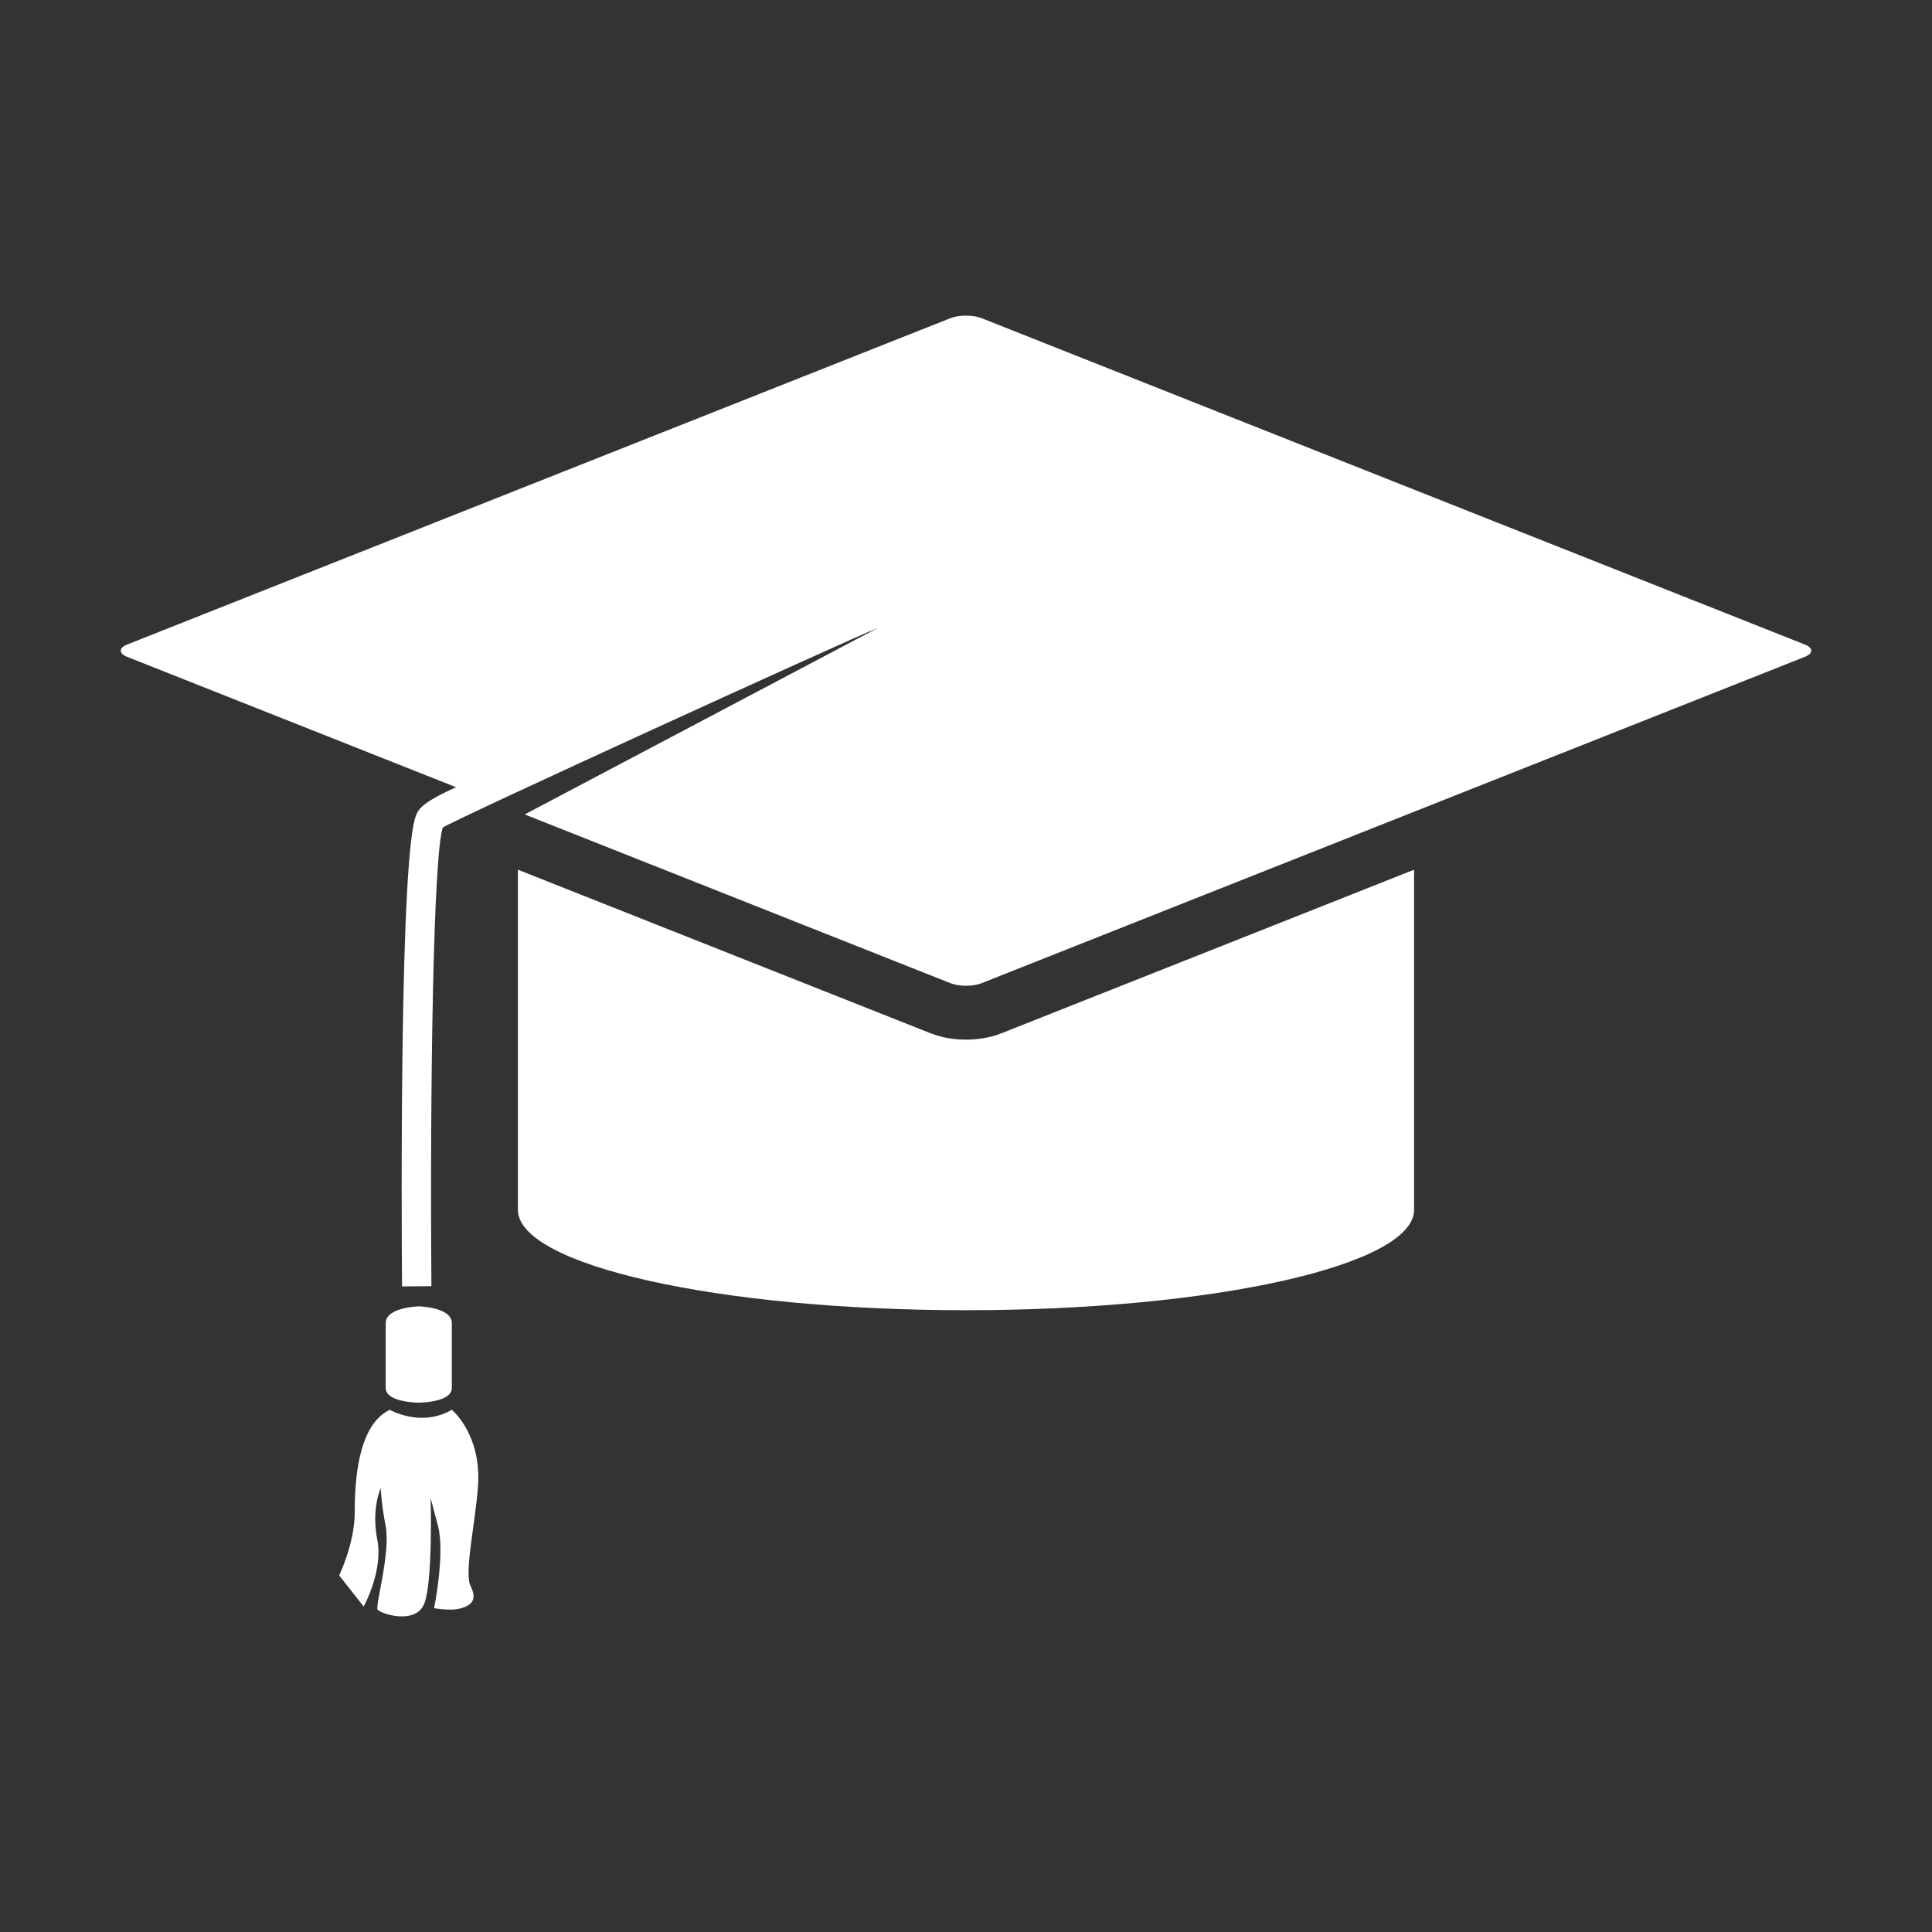 <?xml version="1.0" encoding="utf-8"?>
<!-- Generator: Adobe Illustrator 16.0.3, SVG Export Plug-In . SVG Version: 6.00 Build 0)  -->
<!DOCTYPE svg PUBLIC "-//W3C//DTD SVG 1.1//EN" "http://www.w3.org/Graphics/SVG/1.1/DTD/svg11.dtd">
<svg version="1.1" id="Layer_1" xmlns="http://www.w3.org/2000/svg" xmlns:xlink="http://www.w3.org/1999/xlink" x="0px" y="0px"
	 width="288px" height="288px" viewBox="0 0 288 288" enable-background="new 0 0 288 288" xml:space="preserve">
<rect x="0" y="0" width="288" height="288" fill="#333333" stroke="none"/>
<g>
	<path fill="#FFFFFF" d="M269.041,96.077L146.318,47.428c-1.281-0.506-3.354-0.506-4.632,0L18.96,96.077
		c-1.28,0.506-1.28,1.332,0,1.84l49.021,19.432c-5.103,2.303-5.567,3.306-5.909,4.061c-2.505,5.514-2.225,59.573-2.142,70.355
		l4.38-0.035c-0.23-30.284,0.289-64.225,1.694-68.357c0.852-0.814,60.694-28.137,64.858-29.769l-52.645,27.803l63.468,25.157
		c1.278,0.511,3.353,0.511,4.632,0l122.723-48.647C270.32,97.409,270.32,96.585,269.041,96.077z"/>
	<path fill="#FFFFFF" d="M144.002,154.978c-1.321,0-3.308-0.164-5.279-0.95l-61.517-24.383v50.7
		c0,8.266,29.905,14.965,66.796,14.965c36.89,0,66.792-6.699,66.792-14.965v-50.7l-61.52,24.387
		C147.309,154.813,145.321,154.978,144.002,154.978z"/>
	<path fill="#FFFFFF" d="M67.351,206.903c0-2.188,0-7.301,0-9.675c0-2.371-4.925-2.493-4.925-2.493s-4.929,0.122-4.929,2.493
		c0,2.374,0,7.487,0,9.675s4.929,2.188,4.929,2.188S67.351,209.091,67.351,206.903z"/>
	<path fill="#FFFFFF" d="M67.351,210.157c-4.623,2.68-9.244,0-9.244,0c-4.867,2.312-5.232,10.95-5.232,15.396
		c0,4.45-2.313,9.301-2.313,9.301l3.65,4.624c0,0,2.952-5.309,2.03-9.975c-0.922-4.667,0.525-7.667,0.525-7.667s0,1.829,0.73,5.719
		c0.731,3.896-1.58,11.805-1.216,12.383c0.364,0.583,5.597,2.341,6.935-0.822c1.337-3.166,0.975-15.818,0.975-15.818
		s0,0,1.094,4.139c1.094,4.133-0.577,12.286-0.577,12.286s2.523,0.487,4.104,0c1.583-0.486,2.311-1.34,1.339-3.286
		c-0.974-1.942,0.662-9.119,1.094-14.718C71.854,213.808,67.351,210.157,67.351,210.157z"/>
</g>
</svg>
